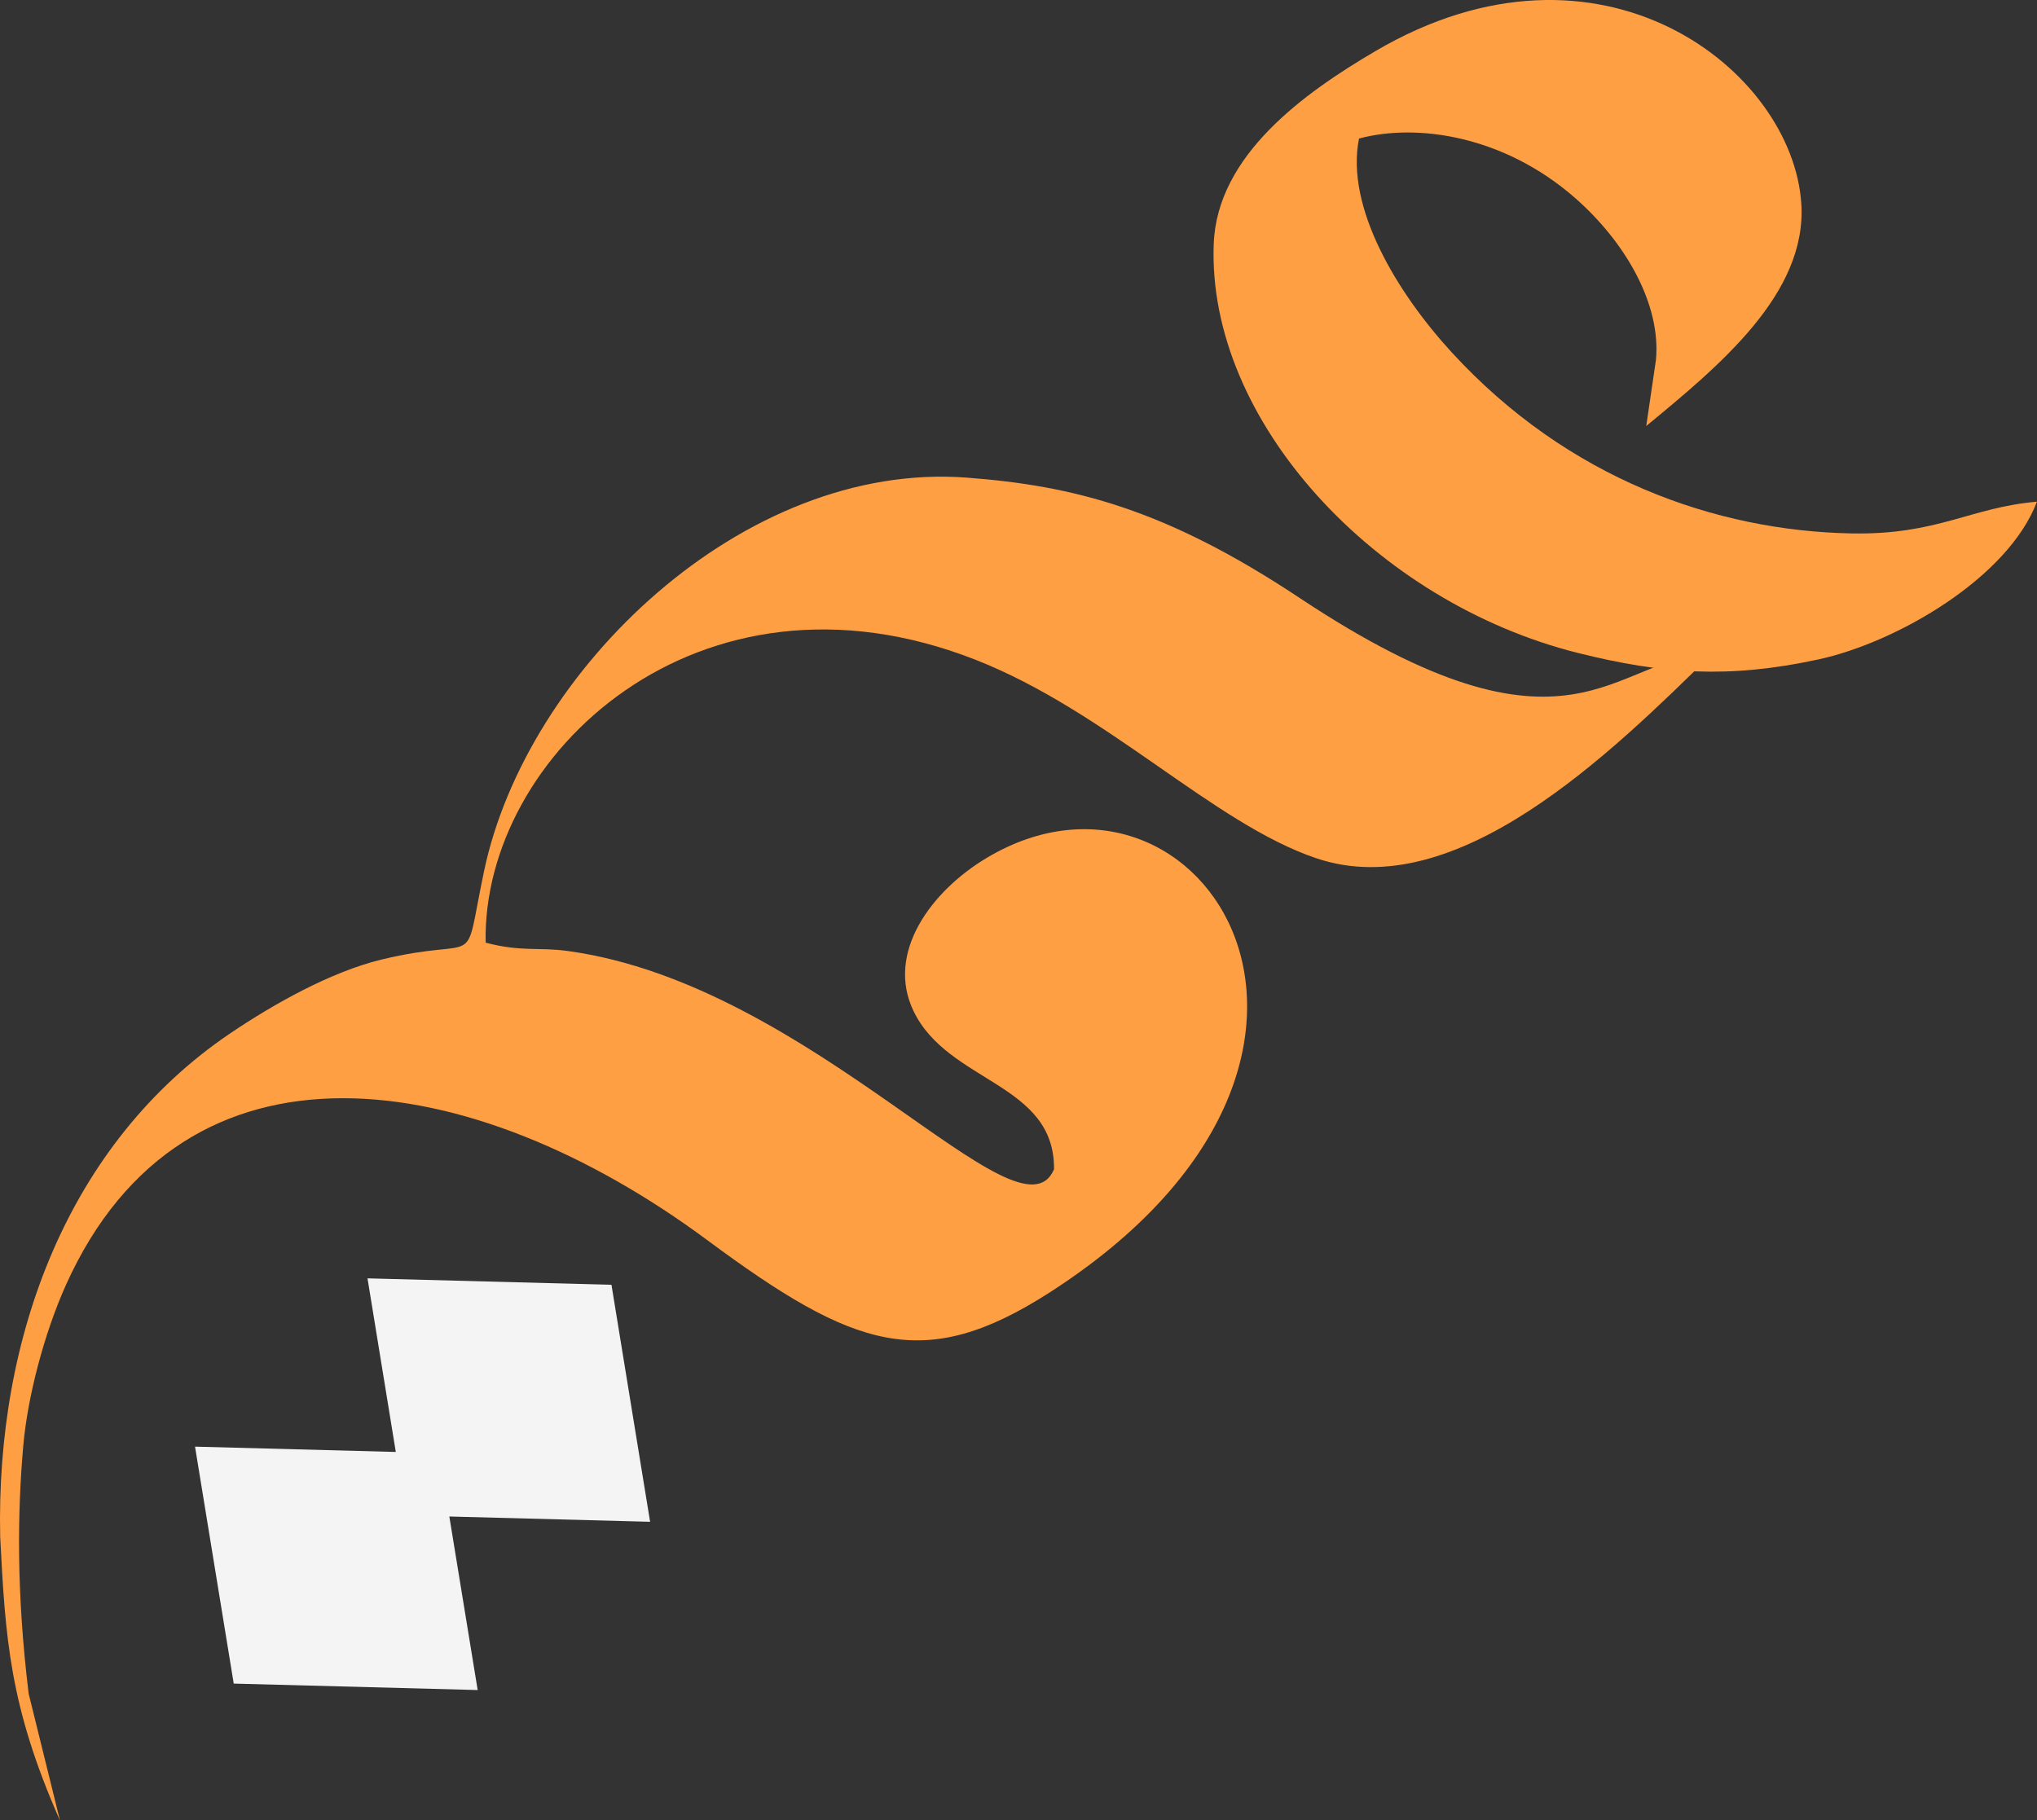 <svg width="94" height="84" viewBox="0 0 94 84" fill="none" xmlns="http://www.w3.org/2000/svg">
<rect x="0" y="0" width="94" height="84" fill="#333333" stroke="none"/>
<path fill-rule="evenodd" clip-rule="evenodd" d="M2.763 84L1.322 78.164C0.747 73.448 0.809 69.766 1.073 66.736C1.269 64.489 2.029 61.568 3.037 59.317C8.508 47.135 21.767 49.176 32.64 57.237C39.423 62.265 42.63 63.378 48.423 59.66C65.293 48.831 55.437 33.701 45.547 39.586C42.973 41.118 40.855 43.981 42.162 46.675C43.767 49.986 48.678 49.973 48.639 53.966C47.051 57.691 37.534 45.443 26.205 43.892C24.823 43.703 24.07 43.942 22.411 43.507C22.23 34.913 32.207 25.427 45.012 30.448C51.091 32.833 55.989 38.003 60.736 39.609C67.208 41.798 74.359 34.738 79 30.184C74.428 30.246 72.589 35.979 59.966 27.593C53.78 23.483 49.526 22.415 44.611 22.044C34.289 21.265 24.284 30.935 22.338 40.203C21.327 45.012 22.357 43.132 17.59 44.29C15.293 44.849 12.666 46.31 10.612 47.7C3.143 52.758 -0.195 61.702 0.009 70.927C0.247 75.59 0.438 78.75 2.758 83.998L2.763 84Z" fill="#FF9F43"/>
<path fill-rule="evenodd" clip-rule="evenodd" d="M94 23.154C90.931 23.415 89.423 24.695 85.438 24.619C79.17 24.498 72.349 22.097 66.996 16.267C64.495 13.546 62.072 9.571 62.714 6.393C65.432 5.667 69.419 6.287 72.666 9.121C75.005 11.164 76.652 14.03 76.417 16.602L75.968 19.662C79.328 16.889 83.389 13.558 83.124 9.406C82.729 3.22 73.863 -3.75 63.462 2.364C60.203 4.279 56.161 7.151 56.009 11.261C55.703 19.432 63.486 27.811 72.841 30.142C76.723 31.11 79.762 31.327 83.888 30.44C87.53 29.658 92.674 26.663 93.998 23.152L94 23.154Z" fill="#FF9F43"/>
<path fill-rule="evenodd" clip-rule="evenodd" d="M10.786 77.703L9 66.767L18.265 67.012L16.959 59L28.217 59.297L30 70.235L20.735 69.991L22.043 78L10.786 77.703Z" fill="#F4F4F4"/>
</svg>

